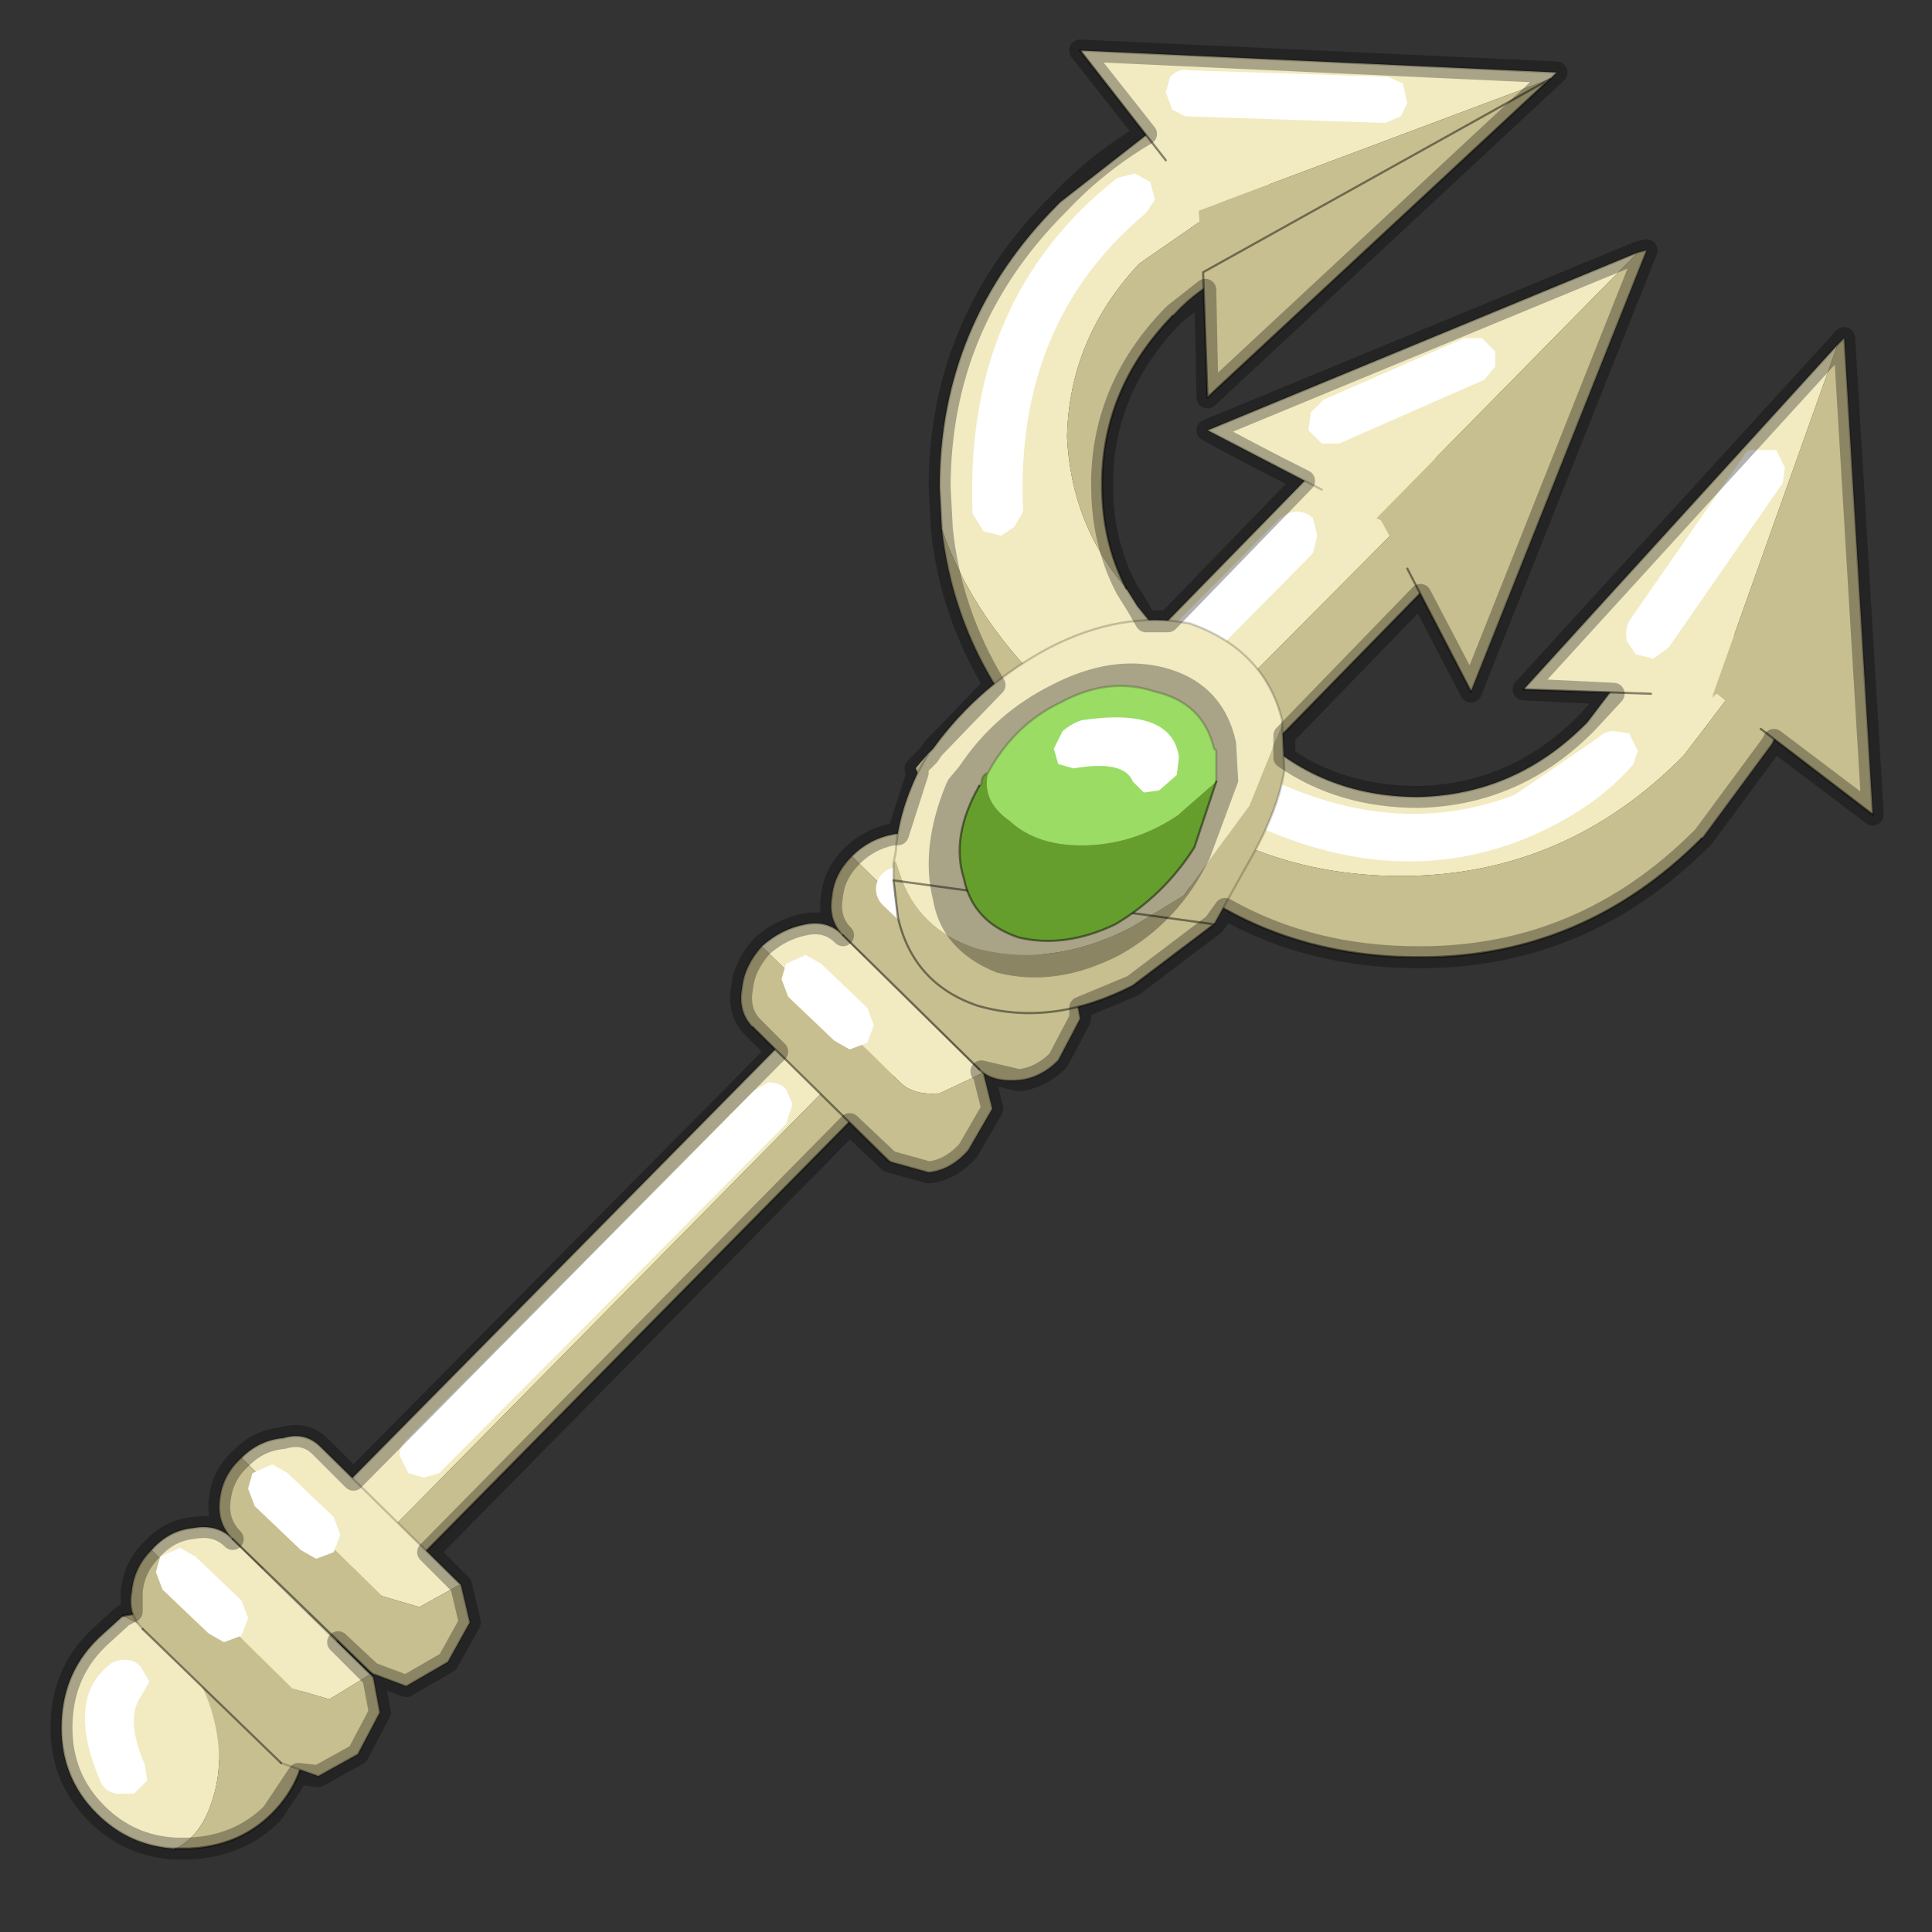 <?xml version="1.0" encoding="UTF-8" standalone="no"?>
<svg xmlns:xlink="http://www.w3.org/1999/xlink" height="440.0px" width="440.0px" xmlns="http://www.w3.org/2000/svg">
  <rect width="100%" height="100%" fill="#333333" stroke="none"/>
  <g transform="matrix(10.0, 0.0, 0.0, 10.0, 0.0, 0.0)">
    <use height="44.0" transform="matrix(1.0, 0.0, 0.0, 1.0, 0.0, 0.0)" width="44.0" xlink:href="#shape0"/>
  </g>
  <defs>
    <g id="shape0" transform="matrix(1.0, 0.0, 0.0, 1.0, 0.0, 0.0)">
      <path d="M44.0 44.0 L0.0 44.0 0.0 0.0 44.0 0.0 44.0 44.0" fill="#43adca" fill-opacity="0.0" fill-rule="evenodd" stroke="none"/>
      <path d="M26.35 17.15 L4.0 39.8 2.95 38.8 25.4 16.05 26.35 17.15" fill="#f2ebc1" fill-rule="evenodd" stroke="none"/>
      <path d="M4.65 40.45 L4.0 39.8 26.35 17.15 26.9 17.9 4.65 40.45" fill="#c7bf8f" fill-rule="evenodd" stroke="none"/>
      <path d="M2.95 38.8 L25.4 16.05" fill="none" stroke="#000000" stroke-linecap="round" stroke-linejoin="round" stroke-opacity="0.2" stroke-width="0.05"/>
      <path d="M4.65 40.45 L26.9 17.9" fill="none" stroke="#000000" stroke-linecap="round" stroke-linejoin="round" stroke-opacity="0.451" stroke-width="0.05"/>
      <path d="M28.2 3.15 L28.15 3.15 28.05 4.05 Q27.85 4.75 27.25 5.1 L25.95 6.0 Q24.35 7.7 24.3 9.95 24.4 11.95 25.65 13.4 L25.9 13.8 26.75 14.85 28.5 16.6 Q30.05 18.15 32.3 18.15 34.5 18.1 36.1 16.5 L36.15 16.45 37.1 15.2 Q37.4 14.55 38.15 14.4 L39.6 14.45 40.1 14.85 39.95 15.1 38.35 17.2 Q35.65 19.95 31.9 19.95 28.15 19.95 25.5 17.3 L23.75 15.6 Q22.1 13.95 21.45 12.05 L21.4 11.1 Q21.4 7.35 24.1 4.65 L24.15 4.6 26.2 3.0 27.45 2.85 27.65 2.9 28.15 3.1 28.2 3.15" fill="#f2ebc1" fill-rule="evenodd" stroke="none"/>
      <path d="M25.65 13.4 Q24.4 11.95 24.3 9.95 24.35 7.7 25.95 6.0 L27.25 5.1 Q27.85 4.75 28.05 4.05 L28.15 3.15 28.2 3.15 28.75 3.75 Q29.1 4.35 28.8 5.15 28.6 5.9 28.0 6.25 27.3 6.55 26.75 7.15 L26.7 7.2 Q25.15 8.8 25.1 10.9 L25.1 11.05 Q25.1 12.35 25.65 13.4 M21.45 12.05 Q22.1 13.95 23.75 15.6 L25.5 17.3 Q28.15 19.95 31.9 19.95 35.65 19.95 38.35 17.2 L39.95 15.1 40.1 14.85 40.5 15.55 Q40.7 16.3 40.35 16.95 L38.8 19.05 38.75 19.1 Q36.05 21.8 32.35 21.8 L32.3 21.8 Q28.55 21.8 25.9 19.2 L24.15 17.45 Q21.8 15.15 21.45 12.05" fill="#c7bf8f" fill-rule="evenodd" stroke="none"/>
      <path d="M28.2 3.15 L28.15 3.1 27.65 2.9 27.45 2.85 26.2 3.0 24.15 4.6 24.1 4.65 Q21.4 7.35 21.4 11.1 L21.45 12.05 Q21.8 15.15 24.15 17.45 M40.1 14.85 L39.6 14.45 38.15 14.4 Q37.4 14.55 37.1 15.2 L36.15 16.45 36.1 16.5 Q34.5 18.1 32.3 18.15 30.05 18.15 28.5 16.6 L26.75 14.85 25.9 13.8 25.65 13.4 M26.7 7.2 L26.75 7.15 Q27.3 6.55 28.0 6.25 28.6 5.9 28.8 5.15 29.1 4.35 28.75 3.75 L28.2 3.15 M38.75 19.1 L38.8 19.05 40.35 16.95 Q40.7 16.3 40.5 15.55 L40.1 14.85 M32.3 21.8 L32.35 21.8" fill="none" stroke="#000000" stroke-linecap="round" stroke-linejoin="round" stroke-opacity="0.2" stroke-width="0.05"/>
      <path d="M25.65 13.4 Q25.1 12.35 25.1 11.05 L25.1 10.9 Q25.15 8.8 26.7 7.2 M32.35 21.8 Q36.05 21.8 38.75 19.1 M24.15 17.45 L25.9 19.2 Q28.55 21.8 32.3 21.8" fill="none" stroke="#000000" stroke-linecap="round" stroke-linejoin="round" stroke-opacity="0.451" stroke-width="0.05"/>
      <path d="M25.9 14.85 L30.15 10.5 Q30.7 9.95 31.4 9.95 32.2 9.9 32.75 10.5 L33.05 10.8 25.25 18.65 23.55 18.35 23.15 18.15 Q23.2 17.55 23.7 17.05 L24.75 16.0 25.9 14.85" fill="#f2ebc1" fill-rule="evenodd" stroke="none"/>
      <path d="M23.15 18.15 L23.55 18.35 25.25 18.65 33.05 10.8 33.3 11.8 Q33.35 12.5 32.8 13.05 L28.55 17.4 27.15 18.8 26.35 19.6 Q25.8 20.2 25.05 20.2 L24.0 19.95 23.7 19.7 Q23.15 19.1 23.15 18.35 L23.15 18.15" fill="#c7bf8f" fill-rule="evenodd" stroke="none"/>
      <path d="M33.05 10.8 L32.75 10.5 Q32.2 9.9 31.4 9.95 30.7 9.95 30.15 10.5 L25.9 14.85 M24.75 16.0 L23.7 17.05 Q23.2 17.55 23.15 18.15 M33.05 10.8 L33.3 11.8 Q33.35 12.5 32.8 13.05 M27.15 18.8 L26.35 19.6 Q25.8 20.2 25.05 20.2 L24.0 19.95 23.7 19.7 Q23.15 19.1 23.15 18.35 L23.15 18.15" fill="none" stroke="#000000" stroke-linecap="round" stroke-linejoin="round" stroke-opacity="0.2" stroke-width="0.05"/>
      <path d="M25.9 14.85 L24.75 16.0 M28.55 17.4 L27.15 18.8" fill="none" stroke="#010101" stroke-linecap="round" stroke-linejoin="round" stroke-opacity="0.0" stroke-width="0.05"/>
      <path d="M32.8 13.05 L28.55 17.4" fill="none" stroke="#000000" stroke-linecap="round" stroke-linejoin="round" stroke-opacity="0.451" stroke-width="0.05"/>
      <path d="M22.4 24.45 L22.35 24.45 21.4 24.9 Q20.8 24.95 20.5 24.65 L17.35 21.55 Q17.8 21.15 18.35 21.05 18.85 20.95 19.2 21.3 L22.4 24.45" fill="#f2ebc1" fill-rule="evenodd" stroke="none"/>
      <path d="M22.4 24.45 L22.6 25.25 22.05 26.2 Q21.65 26.65 21.15 26.7 L20.25 26.45 17.15 23.4 Q16.8 23.05 16.9 22.5 16.95 22.0 17.35 21.55 L20.5 24.65 Q20.8 24.95 21.4 24.9 L22.35 24.45 22.4 24.45" fill="#c7bf8f" fill-rule="evenodd" stroke="none"/>
      <path d="M20.25 26.45 L21.15 26.7 Q21.65 26.65 22.05 26.2 L22.6 25.25 22.4 24.45 19.2 21.3 Q18.85 20.95 18.35 21.05 17.8 21.15 17.35 21.55 16.95 22.0 16.9 22.5 16.8 23.05 17.15 23.4" fill="none" stroke="#000000" stroke-linecap="round" stroke-linejoin="round" stroke-opacity="0.2" stroke-width="0.05"/>
      <path d="M17.15 23.4 L20.25 26.45 Z" fill="none" stroke="#000000" stroke-linecap="round" stroke-linejoin="round" stroke-opacity="0.451" stroke-width="0.05"/>
      <path d="M24.45 22.4 L24.35 22.4 Q23.95 22.8 23.45 22.85 22.85 22.9 22.55 22.6 L19.4 19.5 Q19.8 19.1 20.35 19.0 20.9 18.9 21.25 19.25 L24.45 22.4" fill="#f2ebc1" fill-rule="evenodd" stroke="none"/>
      <path d="M24.45 22.4 L24.6 23.2 24.1 24.15 Q23.7 24.55 23.2 24.6 22.6 24.65 22.3 24.35 L19.2 21.3 Q18.85 20.95 18.95 20.4 19.0 19.9 19.4 19.5 L22.55 22.6 Q22.85 22.9 23.45 22.85 23.95 22.8 24.35 22.4 L24.45 22.4" fill="#c7bf8f" fill-rule="evenodd" stroke="none"/>
      <path d="M22.3 24.35 Q22.6 24.65 23.2 24.6 23.7 24.55 24.1 24.15 L24.6 23.2 24.45 22.4 21.25 19.25 Q20.9 18.9 20.35 19.0 19.8 19.1 19.4 19.5 19.0 19.9 18.95 20.4 18.85 20.95 19.2 21.3" fill="none" stroke="#000000" stroke-linecap="round" stroke-linejoin="round" stroke-opacity="0.2" stroke-width="0.05"/>
      <path d="M19.2 21.3 L22.3 24.35 Z" fill="none" stroke="#000000" stroke-linecap="round" stroke-linejoin="round" stroke-opacity="0.451" stroke-width="0.05"/>
      <path d="M4.0 42.1 Q2.95 42.05 2.2 41.3 1.4 40.5 1.4 39.35 1.4 38.15 2.2 37.35 L2.25 37.3 2.8 36.8 3.6 37.2 3.65 37.2 Q4.45 37.85 4.8 38.9 5.15 40.0 4.85 40.95 4.6 41.8 4.0 42.1" fill="#f2ebc1" fill-rule="evenodd" stroke="none"/>
      <path d="M4.0 42.1 Q4.6 41.8 4.85 40.95 5.15 40.0 4.8 38.9 4.45 37.85 3.65 37.2 L3.6 37.2 2.8 36.8 4.2 36.55 Q5.35 36.5 6.15 37.3 6.95 38.1 7.0 39.3 7.0 40.5 6.2 41.3 5.45 42.05 4.3 42.1 L4.2 42.1 4.0 42.1" fill="#c7bf8f" fill-rule="evenodd" stroke="none"/>
      <path d="M2.8 36.8 L2.25 37.3 2.2 37.35 Q1.4 38.15 1.4 39.35 1.4 40.5 2.2 41.3 2.95 42.05 4.0 42.1" fill="none" stroke="#000000" stroke-linecap="round" stroke-linejoin="round" stroke-opacity="0.2" stroke-width="0.05"/>
      <path d="M2.8 36.8 L4.2 36.55 Q5.35 36.5 6.15 37.3 6.95 38.1 7.0 39.3 7.0 40.5 6.2 41.3 5.45 42.05 4.3 42.1 L4.2 42.1 4.0 42.1" fill="none" stroke="#000000" stroke-linecap="round" stroke-linejoin="round" stroke-opacity="0.451" stroke-width="0.05"/>
      <path d="M37.3 5.75 L31.35 11.8 30.1 11.15 27.5 9.8 37.3 5.75" fill="#f2ebc1" fill-rule="evenodd" stroke="none"/>
      <path d="M31.35 11.8 L37.3 5.75 37.5 5.7 33.5 15.75 32.05 12.95 31.45 11.85 31.35 11.8" fill="#c7bf8f" fill-rule="evenodd" stroke="none"/>
      <path d="M33.5 15.75 L37.5 5.7 37.3 5.75 27.5 9.8 30.1 11.15" fill="none" stroke="#000000" stroke-linecap="round" stroke-linejoin="round" stroke-opacity="0.2" stroke-width="0.05"/>
      <path d="M31.35 11.8 L31.45 11.85 32.05 12.95 M30.1 11.15 L31.35 11.8" fill="none" stroke="#010101" stroke-linecap="round" stroke-linejoin="round" stroke-opacity="0.0" stroke-width="0.05"/>
      <path d="M32.05 12.95 L33.5 15.75 Z" fill="none" stroke="#000000" stroke-linecap="round" stroke-linejoin="round" stroke-opacity="0.451" stroke-width="0.05"/>
      <path d="M26.55 3.65 L24.6 1.15 35.45 1.65 35.3 1.8 27.3 4.8 27.35 4.7 26.55 3.65" fill="#f2ebc1" fill-rule="evenodd" stroke="none"/>
      <path d="M27.3 4.8 L35.3 1.8 27.5 9.05 27.4 6.2 27.3 4.8" fill="#c7bf8f" fill-rule="evenodd" stroke="none"/>
      <path d="M35.3 1.8 L35.45 1.65 24.6 1.15" fill="none" stroke="#000000" stroke-linecap="round" stroke-linejoin="round" stroke-opacity="0.2" stroke-width="0.05"/>
      <path d="M26.55 3.65 L27.35 4.7 27.3 4.8 27.4 6.2" fill="none" stroke="#010101" stroke-linecap="round" stroke-linejoin="round" stroke-opacity="0.0" stroke-width="0.05"/>
      <path d="M24.6 1.15 L26.55 3.65 M27.4 6.2 L27.5 9.05 35.3 1.8 Z" fill="none" stroke="#000000" stroke-linecap="round" stroke-linejoin="round" stroke-opacity="0.451" stroke-width="0.05"/>
      <path d="M39.1 15.8 L39.0 15.9 39.0 15.85 39.1 15.8" fill="#d6cfa4" fill-rule="evenodd" stroke="none"/>
      <path d="M39.0 15.9 L37.6 15.8 34.7 15.7 41.85 7.85 39.0 15.85 39.0 15.9" fill="#f2ebc1" fill-rule="evenodd" stroke="none"/>
      <path d="M41.85 7.85 L42.0 7.7 42.65 18.55 40.1 16.6 39.1 15.8 39.0 15.85 41.85 7.85" fill="#c7bf8f" fill-rule="evenodd" stroke="none"/>
      <path d="M41.85 7.85 L42.0 7.7 42.65 18.55 M34.7 15.7 L41.85 7.85" fill="none" stroke="#000000" stroke-linecap="round" stroke-linejoin="round" stroke-opacity="0.2" stroke-width="0.05"/>
      <path d="M40.1 16.6 L39.1 15.8 39.0 15.9 37.6 15.8" fill="none" stroke="#010101" stroke-linecap="round" stroke-linejoin="round" stroke-opacity="0.0" stroke-width="0.05"/>
      <path d="M42.65 18.55 L40.1 16.6 M37.6 15.8 L34.7 15.7" fill="none" stroke="#000000" stroke-linecap="round" stroke-linejoin="round" stroke-opacity="0.451" stroke-width="0.05"/>
      <path d="M8.5 38.2 L8.4 38.15 7.5 38.7 6.65 38.45 3.45 35.3 Q3.85 34.85 4.4 34.8 4.95 34.7 5.3 35.05 L8.5 38.2" fill="#f2ebc1" fill-rule="evenodd" stroke="none"/>
      <path d="M8.5 38.2 L8.65 39.0 8.15 39.95 7.25 40.45 6.4 40.15 3.25 37.1 Q2.9 36.75 3.0 36.25 3.05 35.7 3.45 35.3 L6.65 38.45 7.5 38.7 8.4 38.15 8.5 38.2" fill="#c7bf8f" fill-rule="evenodd" stroke="none"/>
      <path d="M6.4 40.15 L7.25 40.45 8.15 39.95 8.65 39.0 8.5 38.2 5.3 35.05 Q4.95 34.7 4.4 34.8 3.85 34.85 3.45 35.3 3.05 35.7 3.0 36.25 2.9 36.75 3.25 37.1" fill="none" stroke="#000000" stroke-linecap="round" stroke-linejoin="round" stroke-opacity="0.2" stroke-width="0.05"/>
      <path d="M3.25 37.1 L6.4 40.15 Z" fill="none" stroke="#000000" stroke-linecap="round" stroke-linejoin="round" stroke-opacity="0.451" stroke-width="0.05"/>
      <path d="M10.5 36.1 L10.45 36.1 9.55 36.6 8.7 36.35 5.5 33.2 Q5.9 32.8 6.45 32.75 6.95 32.6 7.3 32.95 L10.5 36.1" fill="#f2ebc1" fill-rule="evenodd" stroke="none"/>
      <path d="M10.5 36.1 L10.7 36.95 10.2 37.85 9.25 38.4 8.45 38.1 5.3 35.05 Q4.95 34.7 5.0 34.2 5.05 33.6 5.5 33.2 L8.7 36.35 9.55 36.6 10.45 36.1 10.5 36.1" fill="#c7bf8f" fill-rule="evenodd" stroke="none"/>
      <path d="M8.45 38.1 L9.25 38.4 10.2 37.85 10.7 36.95 10.5 36.1 7.3 32.95 Q6.95 32.6 6.45 32.75 5.9 32.8 5.5 33.2 5.05 33.6 5.0 34.2 4.95 34.7 5.3 35.05" fill="none" stroke="#000000" stroke-linecap="round" stroke-linejoin="round" stroke-opacity="0.2" stroke-width="0.05"/>
      <path d="M5.3 35.05 L8.45 38.1 Z" fill="none" stroke="#000000" stroke-linecap="round" stroke-linejoin="round" stroke-opacity="0.451" stroke-width="0.05"/>
      <path d="M20.45 20.25 L21.5 21.25" fill="none" stroke="#ffffff" stroke-linecap="round" stroke-linejoin="round" stroke-width="1.0"/>
      <path d="M25.45 4.05 L25.85 3.95 26.2 4.15 26.3 4.55 26.1 4.85 Q23.1 7.35 23.3 11.65 L23.1 12.0 22.8 12.2 22.4 12.1 22.15 11.7 Q21.95 6.8 25.45 4.05" fill="#ffffff" fill-rule="evenodd" stroke="none"/>
      <path d="M27.0 2.65 L26.7 2.5 26.55 2.1 26.65 1.75 Q26.85 1.55 27.05 1.6 L31.6 1.75 31.95 1.9 32.05 2.35 31.9 2.65 31.55 2.8 27.0 2.65" fill="#ffffff" fill-rule="evenodd" stroke="none"/>
      <path d="M29.85 9.4 L30.15 9.1 33.35 7.7 33.75 7.7 34.05 8.0 34.05 8.35 33.8 8.65 30.5 10.1 30.1 10.1 29.8 9.8 29.85 9.4" fill="#ffffff" fill-rule="evenodd" stroke="none"/>
      <path d="M29.5 11.65 Q29.75 11.65 29.9 11.8 L30.0 12.2 29.9 12.6 25.55 17.0 25.1 17.2 24.75 17.0 24.6 16.65 24.75 16.25 29.1 11.85 Q29.25 11.7 29.5 11.65" fill="#ffffff" fill-rule="evenodd" stroke="none"/>
      <path d="M36.4 16.8 Q36.55 16.65 36.75 16.65 L37.1 16.7 37.3 17.1 37.2 17.4 Q36.35 18.4 34.85 19.05 31.9 20.3 28.6 18.8 L28.3 18.5 28.3 18.1 28.6 17.8 29.05 17.8 Q31.9 19.1 34.5 18.1 L36.4 16.8" fill="#ffffff" fill-rule="evenodd" stroke="none"/>
      <path d="M39.7 10.4 Q39.8 10.2 40.0 10.25 L40.45 10.25 40.65 10.65 40.6 11.0 38.0 14.75 37.65 15.0 37.25 14.9 37.05 14.6 Q37.0 14.35 37.1 14.15 L39.7 10.4" fill="#ffffff" fill-rule="evenodd" stroke="none"/>
      <path d="M17.15 24.85 L17.5 24.65 Q17.75 24.65 17.9 24.8 L18.05 25.15 17.9 25.6 10.0 33.55 9.65 33.65 9.3 33.55 9.1 33.15 Q9.1 32.95 9.25 32.8 L17.15 24.85" fill="#ffffff" fill-rule="evenodd" stroke="none"/>
      <path d="M17.95 22.7 L17.8 22.3 17.9 21.95 18.35 21.75 18.7 21.95 19.75 22.95 19.9 23.35 19.75 23.75 19.35 23.9 19.0 23.7 17.95 22.7" fill="#ffffff" fill-rule="evenodd" stroke="none"/>
      <path d="M5.8 34.3 L5.65 33.9 5.75 33.55 6.2 33.35 6.55 33.55 7.6 34.55 7.75 34.95 7.6 35.35 7.2 35.5 6.85 35.3 5.8 34.3" fill="#ffffff" fill-rule="evenodd" stroke="none"/>
      <path d="M3.7 36.2 L3.55 35.8 3.65 35.45 4.1 35.25 4.45 35.45 5.5 36.45 5.65 36.85 5.5 37.25 5.1 37.4 4.75 37.2 3.7 36.2" fill="#ffffff" fill-rule="evenodd" stroke="none"/>
      <path d="M2.45 37.95 Q2.6 37.8 2.85 37.8 3.05 37.8 3.2 37.95 L3.4 38.3 3.2 38.65 Q2.85 39.15 3.3 40.2 L3.35 40.55 3.05 40.85 2.65 40.85 Q2.4 40.8 2.3 40.6 1.5 38.75 2.45 37.95" fill="#ffffff" fill-rule="evenodd" stroke="none"/>
      <path d="M29.2 16.5 L29.25 17.55 Q29.1 18.5 28.4 19.7 L27.65 21.05 25.8 22.45 Q23.95 23.4 22.25 22.9 20.8 22.4 20.45 20.9 L20.35 20.05 20.35 19.65 20.4 19.6 20.5 19.9 Q20.9 21.15 22.25 21.6 24.0 22.05 25.8 21.1 L26.95 20.4 28.45 18.35 29.2 16.5" fill="#c7bf8f" fill-rule="evenodd" stroke="none"/>
      <path d="M29.2 16.5 L28.45 18.35 26.95 20.4 25.8 21.1 Q24.0 22.05 22.25 21.6 20.9 21.15 20.5 19.9 L20.4 19.6 20.35 19.65 20.4 19.4 Q20.45 18.55 20.9 17.6 L21.15 17.15 20.9 17.6 20.85 17.5 21.15 17.15 21.25 17.05 Q22.3 15.6 23.9 14.75 25.55 13.9 27.1 14.2 28.8 14.8 29.2 16.4 L29.2 16.5" fill="#f2ebc1" fill-rule="evenodd" stroke="none"/>
      <path d="M27.65 21.05 L28.4 19.7 Q29.1 18.5 29.25 17.55 L29.2 16.5 29.2 16.4 Q28.8 14.8 27.1 14.2 25.55 13.9 23.9 14.75 22.3 15.6 21.25 17.05 L21.15 17.15 20.9 17.6 Q20.45 18.55 20.4 19.4 L20.35 19.65 20.35 20.05 M20.85 17.5 L20.9 17.6" fill="none" stroke="#000000" stroke-linecap="round" stroke-linejoin="round" stroke-opacity="0.2" stroke-width="0.05"/>
      <path d="M20.35 20.05 L20.45 20.9 Q20.8 22.4 22.25 22.9 23.95 23.4 25.8 22.45 L27.65 21.05 Z" fill="none" stroke="#000000" stroke-linecap="round" stroke-linejoin="round" stroke-opacity="0.451" stroke-width="0.05"/>
      <path d="M27.55 19.55 Q26.85 21.0 25.5 21.75 24.05 22.5 22.7 22.15 21.45 21.65 21.25 20.5 20.95 19.3 21.55 17.85 L21.6 17.75 21.85 17.45 Q22.65 16.25 23.95 15.6 25.3 14.9 26.5 15.2 27.85 15.55 28.15 16.9 L28.2 17.8 27.55 19.55" fill="#000000" fill-opacity="0.302" fill-rule="evenodd" stroke="none"/>
      <path d="M22.5 17.6 Q23.1 16.5 24.15 16.0 25.25 15.4 26.3 15.75 27.4 16.0 27.65 17.05 L27.7 17.1 27.7 17.8 26.9 18.5 26.85 18.55 Q25.9 19.2 24.8 19.25 23.65 19.3 23.0 18.7 22.35 18.25 22.5 17.6" fill="#9bdc65" fill-rule="evenodd" stroke="none"/>
      <path d="M22.5 17.6 Q22.35 18.25 23.0 18.7 23.65 19.3 24.8 19.25 25.9 19.2 26.85 18.55 L26.9 18.5 27.7 17.8 27.2 19.3 Q26.5 20.4 25.4 21.05 24.25 21.6 23.2 21.35 22.15 21.0 21.95 20.0 21.65 19.05 22.3 17.9 L22.35 17.85 Q22.35 17.65 22.5 17.6" fill="#669e2e" fill-rule="evenodd" stroke="none"/>
      <path d="M27.7 17.8 L27.7 17.1 27.65 17.05 Q27.4 16.0 26.3 15.75 25.25 15.4 24.15 16.0 23.1 16.5 22.5 17.6 M22.3 17.9 L22.35 17.85 Q22.35 17.65 22.5 17.6" fill="none" stroke="#000000" stroke-linecap="round" stroke-linejoin="round" stroke-opacity="0.2" stroke-width="0.05"/>
      <path d="M27.7 17.8 L27.2 19.3 Q26.5 20.4 25.4 21.05 24.25 21.6 23.2 21.35 22.15 21.0 21.95 20.0 21.65 19.05 22.3 17.9" fill="none" stroke="#000000" stroke-linecap="round" stroke-linejoin="round" stroke-opacity="0.451" stroke-width="0.05"/>
      <path d="M26.85 17.25 L26.8 17.65 26.4 18.0 26.05 18.05 25.8 17.8 Q25.6 17.3 24.45 17.5 L24.1 17.4 24.0 17.05 24.2 16.65 Q24.45 16.45 24.65 16.4 26.7 16.1 26.85 17.25" fill="#ffffff" fill-rule="evenodd" stroke="none"/>
      <path d="M42.65 18.55 L40.4 16.85 40.35 16.95 38.8 19.05 38.75 19.1 Q36.05 21.8 32.35 21.8 L32.3 21.8 Q29.85 21.8 27.9 20.7 L27.65 21.05 25.8 22.45 24.6 22.95 24.6 23.2 24.1 24.15 Q23.7 24.55 23.2 24.6 L22.35 24.4 22.4 24.45 22.6 25.25 22.05 26.2 Q21.65 26.65 21.15 26.7 L20.25 26.45 19.35 25.6 9.75 35.35 10.5 36.1 10.7 36.95 10.2 37.85 9.25 38.4 8.45 38.1 7.7 37.4 8.5 38.2 8.65 39.0 8.15 39.95 7.25 40.45 6.8 40.4 6.2 41.3 Q5.45 42.05 4.3 42.1 L4.2 42.1 4.0 42.1 Q2.95 42.05 2.2 41.3 1.4 40.5 1.4 39.35 1.4 38.15 2.2 37.35 L2.25 37.3 2.8 36.8 3.0 36.7 3.0 36.25 Q3.05 35.7 3.45 35.3 3.85 34.85 4.4 34.8 4.95 34.7 5.3 35.05 4.95 34.7 5.0 34.2 5.05 33.6 5.5 33.2 5.9 32.8 6.45 32.75 6.95 32.6 7.3 32.95 L8.05 33.7 17.7 23.95 17.15 23.4 Q16.8 23.05 16.9 22.5 16.95 22.0 17.35 21.55 17.8 21.15 18.35 21.05 18.85 20.95 19.2 21.3 18.85 20.95 18.95 20.4 19.0 19.9 19.4 19.5 19.8 19.1 20.35 19.0 L20.45 19.0 20.9 17.6 20.85 17.5 21.15 17.2 21.25 17.05 22.65 15.6 Q21.65 13.95 21.45 12.05 L21.4 11.1 Q21.4 7.35 24.1 4.65 L24.15 4.6 Q25.0 3.7 26.1 3.05 L24.6 1.15 35.45 1.65 27.5 9.05 27.45 6.6 26.75 7.15 26.7 7.2 Q25.15 8.8 25.1 10.9 L25.1 11.05 Q25.1 12.35 25.65 13.4 L25.9 13.8 26.1 14.15 26.6 14.15 29.7 10.95 Q28.6 10.4 27.5 9.8 L37.3 5.75 37.5 5.7 33.5 15.75 32.35 13.55 29.25 16.75 29.25 17.25 Q30.55 18.15 32.3 18.15 34.5 18.1 36.1 16.5 L36.15 16.45 36.75 15.8 34.7 15.7 42.0 7.7 42.65 18.55 Z" fill="none" stroke="#000000" stroke-linecap="round" stroke-linejoin="round" stroke-opacity="0.302" stroke-width="0.5"/>
    </g>
  </defs>
</svg>
